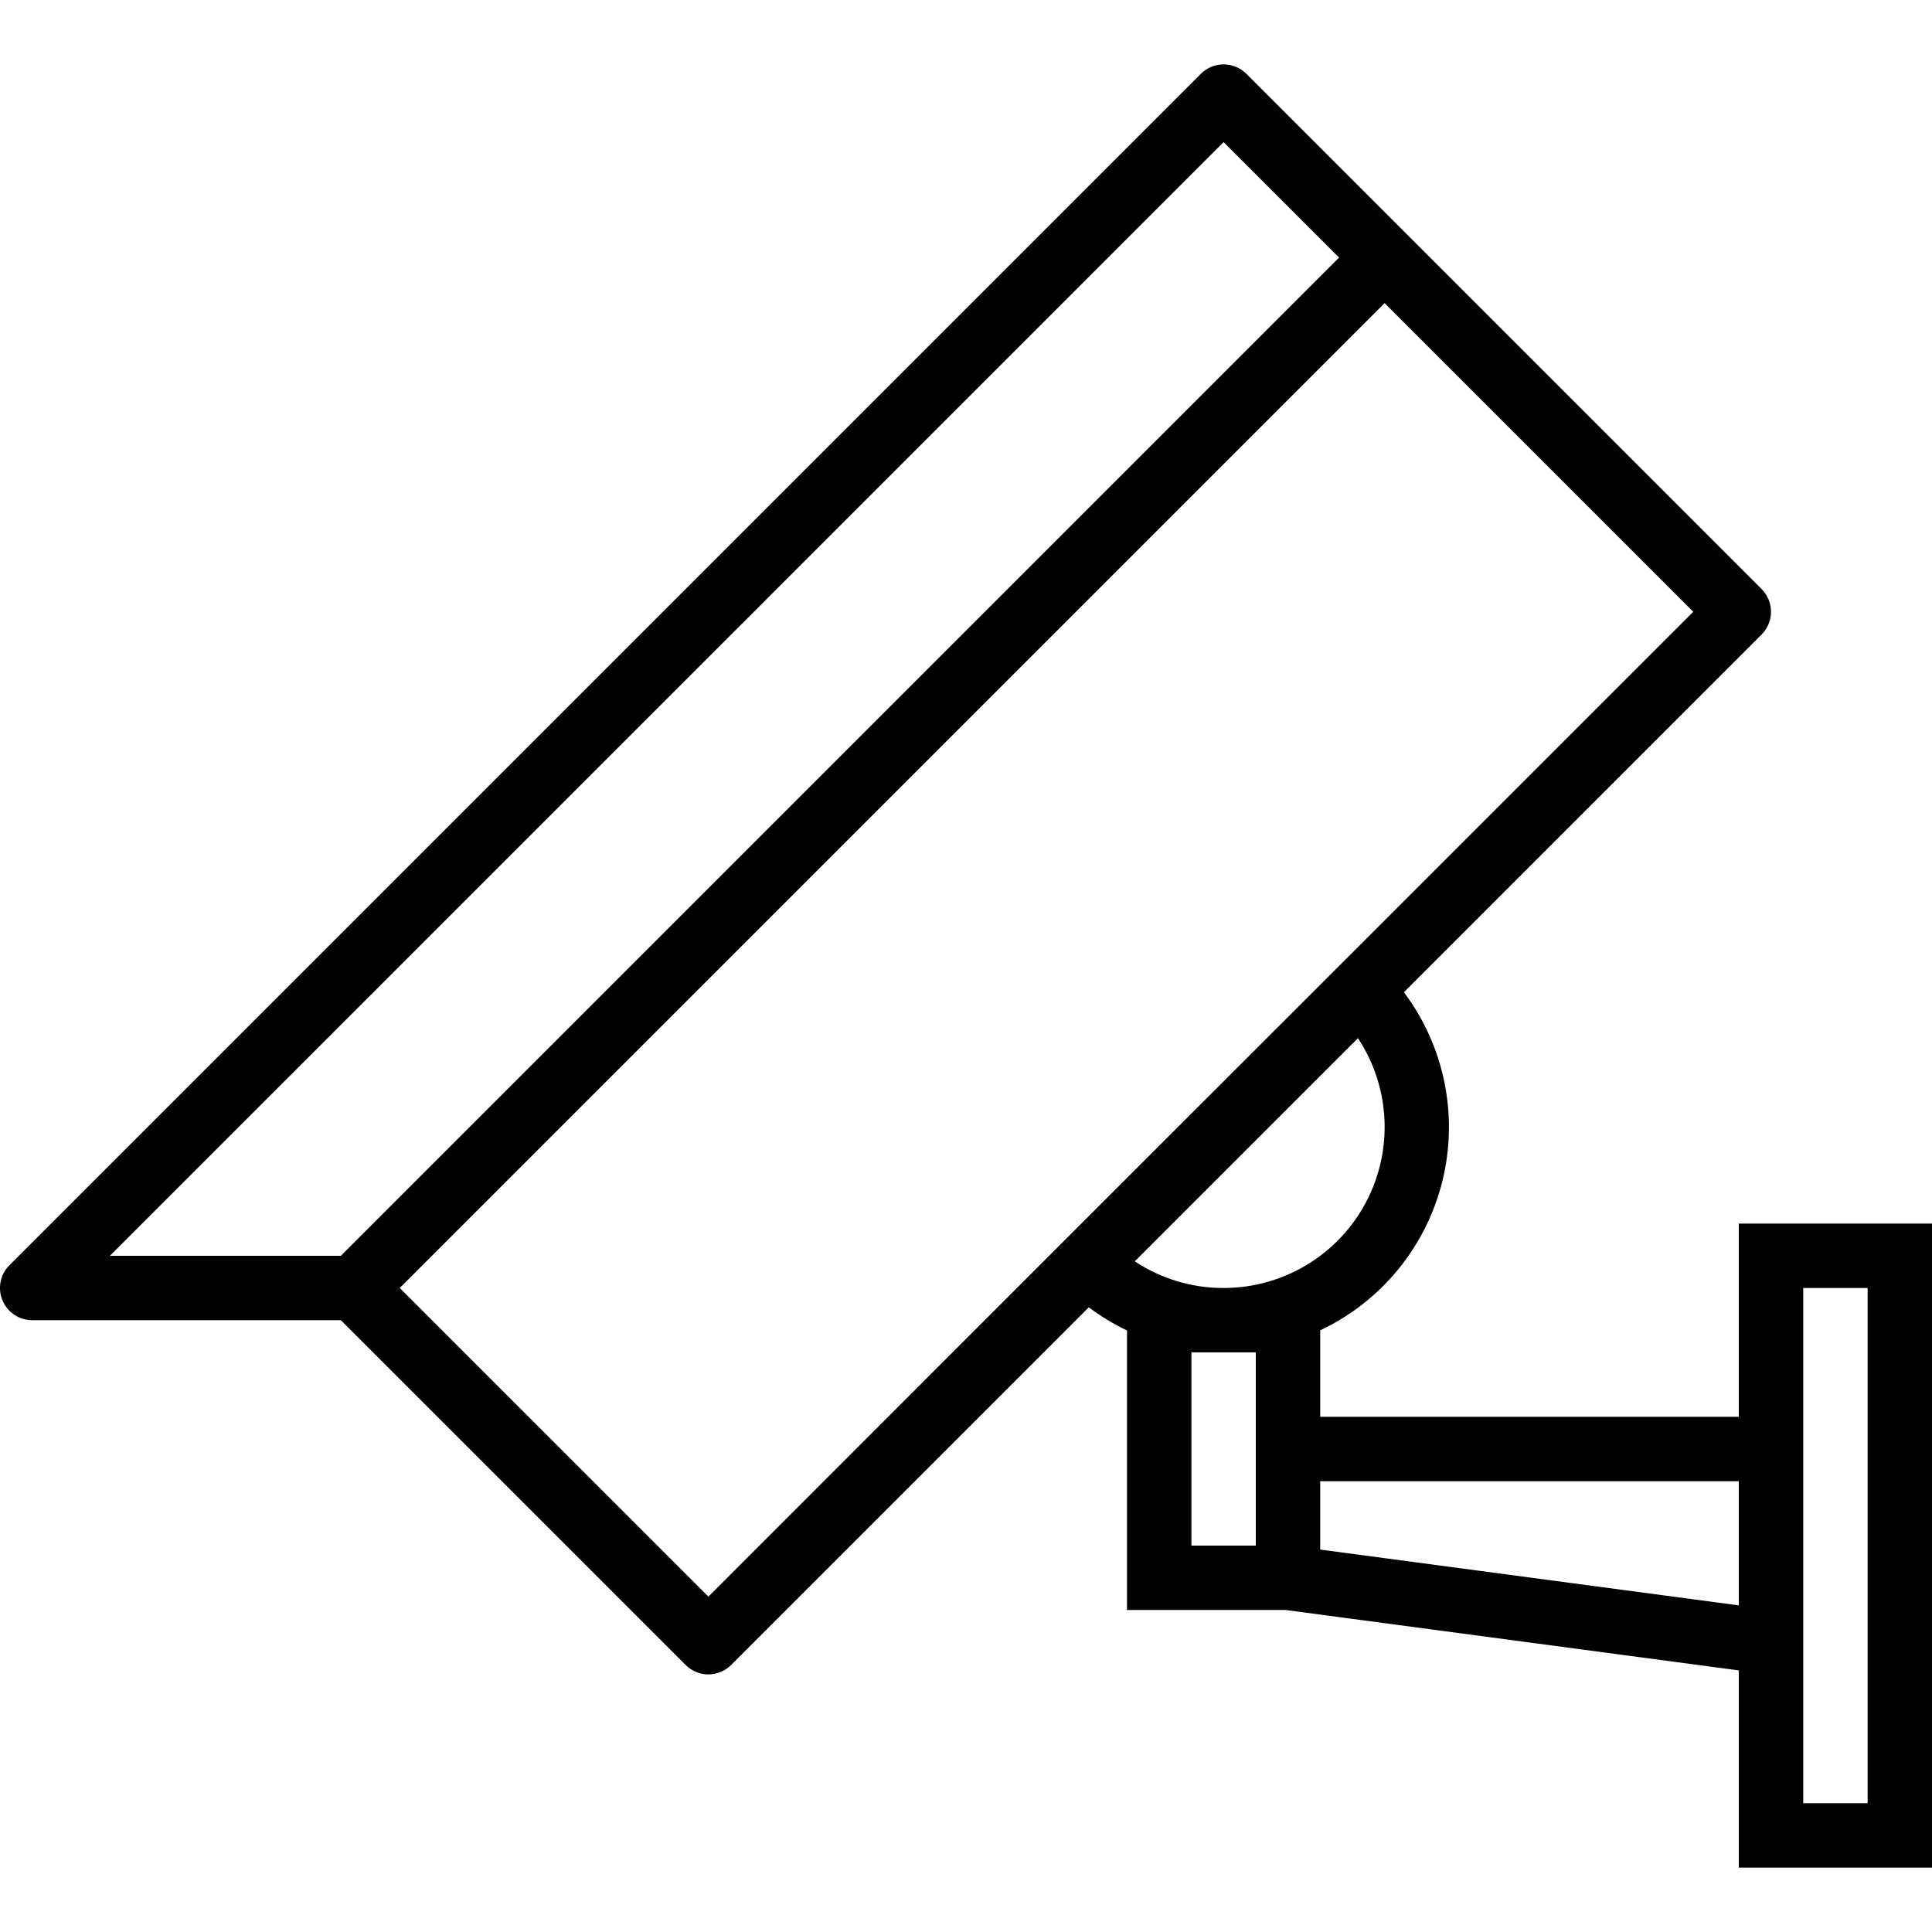 <svg height="479pt" viewBox="0 -15 479.998 479" width="479pt" xmlns="http://www.w3.org/2000/svg"><path d="m432 288.496v48h-104v-21.48c15.172-7.164 26.312-20.773 30.348-37.059 4.031-16.285.527-33.523-9.551-46.941l88.855-88.863c3.125-3.121 3.125-8.188 0-11.312l-128-128c-3.121-3.121-8.188-3.121-11.309 0l-296 296c-2.289 2.289-2.973 5.73-1.734 8.719 1.238 2.988 4.152 4.938 7.391 4.938h76.688l85.656 85.656c3.121 3.125 8.188 3.125 11.309 0l88.852-88.855c2.965 2.23 6.145 4.156 9.496 5.754v69.445h39.438l112.562 15.008v48.992h48v-160zm-404.691 8 276.691-276.688 28.688 28.688-248 248zm241.336-8-4.238 4.242-5.656 5.656-82.75 82.789-76.691-76.688 244.691-244.688 76.688 76.688-82.754 82.754zm43.355 48v32h-16v-48h16zm-8-32c-7.848.023-15.527-2.281-22.066-6.621l27.719-27.723 27.723-27.719c8.121 12.285 8.84 28.039 1.863 41.008-6.973 12.973-20.512 21.059-35.238 21.055zm128 78.855-104-13.863v-16.992h104zm32 49.145h-16v-128h16zm0 0"/></svg>